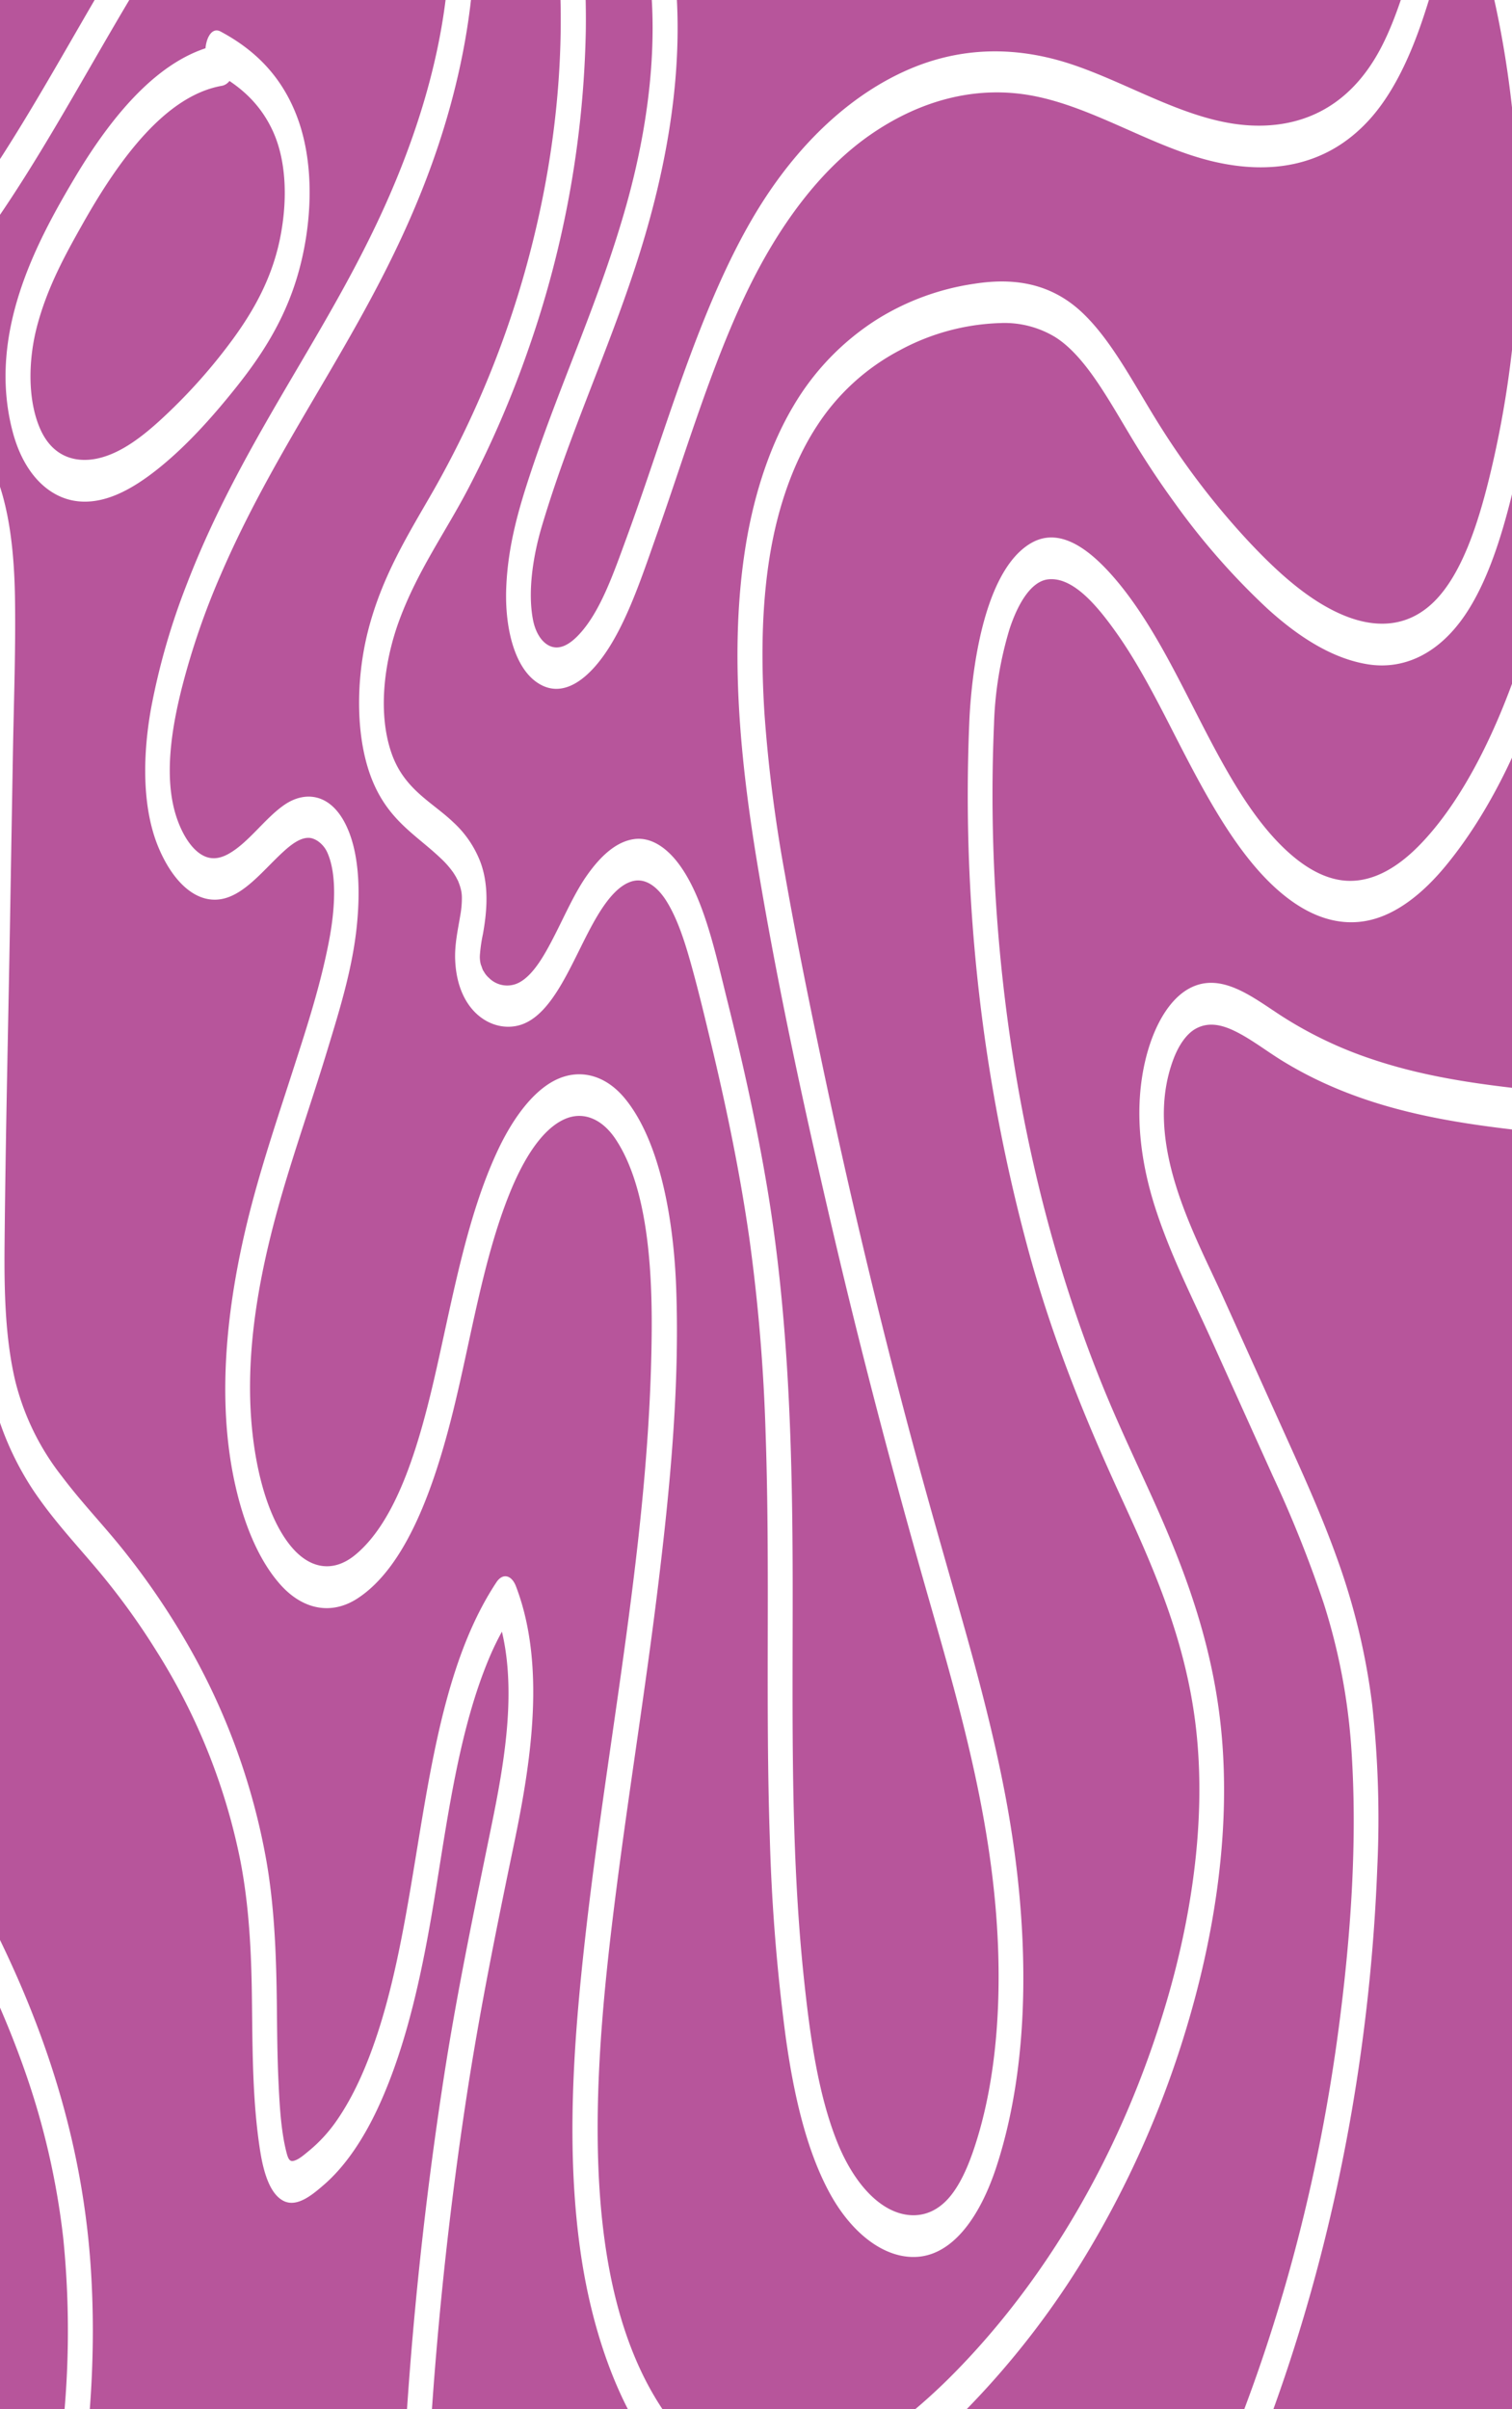 <svg xmlns="http://www.w3.org/2000/svg" xmlns:xlink="http://www.w3.org/1999/xlink" width="374.063" height="595.674" viewBox="0 0 374.063 595.674"><rect x="0" y="0" width="374.063" height="595.674" fill="#333333" stroke="none"/><defs><style>.a{fill:none;}.b{clip-path:url(#a);}.c{fill:url(#b);}.d{clip-path:url(#c);}.e{fill:url(#d);}.f{clip-path:url(#e);}.g{fill:#fff;}</style><clipPath id="a"><rect class="a" width="374.062" height="595.673"/></clipPath><linearGradient id="b" x1="-0.166" y1="1.224" x2="-0.162" y2="1.224" gradientUnits="objectBoundingBox"><stop offset="0" stop-color="#e93d51"/><stop offset="1" stop-color="#b7559b"/></linearGradient><clipPath id="c"><path class="a" d="M389.736,486.05c-13.783,28.808-24.1,61.243-33.578,94.279-8.294,28.915-16.044,58.349-25.552,86.266h7.11c3.446-10.37,6.688-20.937,9.8-31.613,9.56-32.763,18.186-66.323,29.1-97.973a415.206,415.206,0,0,1,17.553-43.668,7.993,7.993,0,0,0,0-7.291,2.888,2.888,0,0,0-2.36-1.5,2.311,2.311,0,0,0-2.075,1.5M164.832,70.923c-15,20.663-30.077,41.173-45.517,60.942-15.927,20.395-32.267,39.962-49.225,57.987Q60.357,200.2,50.342,209.8v11.911a613.412,613.412,0,0,0,48.1-51.289c16.668-19.734,32.809-40.651,48.7-62.033,9.2-12.371,18.314-24.9,27.414-37.47Zm144.319,0c-2,22.476-5.382,44.669-9.364,66.334-5.818,31.648-13.275,62.417-21.69,92.423-8.564,30.536-18.078,60.323-27.913,89.8-9.906,29.686-20.145,59.065-30.148,88.663-9.953,29.445-19.679,59.117-28.567,89.478-8.859,30.258-16.9,61.225-23.405,93.077q-4.81,23.566-8.388,47.75c-1.357,9.286-2.6,18.68-3.486,28.154h6.2c1.416-14.4,3.7-28.628,5.953-42.136,5.3-31.714,12.32-62.615,20.4-92.687,8.253-30.705,17.555-60.618,27.262-90.142,9.792-29.777,20-59.177,30.06-88.71,9.98-29.311,19.821-58.772,28.924-88.851,9.077-29.987,17.43-60.622,24.375-92.124,7.048-31.967,12.813-65.03,15.854-98.712q.1-1.157.2-2.312Z" transform="translate(-50.342 -70.923)"/></clipPath><linearGradient id="d" x1="-0.183" y1="1.224" x2="-0.179" y2="1.224" xlink:href="#b"/><clipPath id="e"><rect class="a" width="374.063" height="595.673"/></clipPath></defs><g transform="translate(0 0)"><g transform="translate(0 0)"><g class="b"><rect class="c" width="374.062" height="595.673"/></g></g><g transform="translate(0 0.001)"><g class="d"><rect class="e" width="345.127" height="595.673" transform="translate(0 0)"/></g></g><g transform="translate(0 0.001)"><g class="f"><path class="g" d="M7.145,191.189c-2.506,11.6,4.692,21.108,10.909,21.729,6.83.683,13.692-5.981,19.454-11.433,10.566-10,20.028-23.006,28.834-36.916,17.553-27.725,32.922-59.925,52.991-82.863C128.9,70.775,140,61.244,151.908,62.249c5.429.458,10.6,3.917,14.223,10.863,3.947,7.576,5.307,18.252,5.526,28.04.493,22.009-4.9,42.736-12.017,60.763-7.545,19.116-17.223,35.321-26.776,51.578-9.47,16.115-18.975,32.524-26.311,51.628A170.007,170.007,0,0,0,97.8,295.5c-2.063,11.332-2.408,24.631,1.863,34.711,3.78,8.918,9.835,14.242,16.408,12.421,5.4-1.5,9.86-7.376,14.562-11.637,1.975-1.792,4.082-3.323,6.107-3.3,1.69.017,3.686,1.545,4.6,3.558,2.6,5.711,1.8,14.826.49,21.729-2.141,11.251-5.632,21.861-8.968,32.211-3.411,10.579-6.953,21.063-9.9,32.04-5.728,21.374-9.459,46.669-4.576,69.543,2.184,10.236,5.9,19.4,11.331,25.52,5.63,6.344,12.724,7.586,19.044,3.513,12.054-7.77,19.054-27.422,23.758-46.471,4.459-18.053,7.365-37.441,13.979-53.791,3.234-7.994,7.711-15.572,13.412-18.223,4.7-2.188,9.448-.173,12.824,4.934,7.685,11.625,9.018,31.085,8.887,47.564-.2,25.442-2.966,50.528-6.311,75.269-3.371,24.936-7.352,49.652-10.166,74.794-2.846,25.433-4.777,51.947-1.129,77.451,2.919,20.4,9.8,39.343,20.015,51.683,11.108,13.413,25.109,15.956,38.316,12.266,13.483-3.768,26.166-13.774,37.756-25.627a209.955,209.955,0,0,0,30.925-40.886,244.9,244.9,0,0,0,22.929-52.909c6.421-21.362,10.608-45.755,8.876-69.838-1.684-23.4-9.107-42.928-17.427-61.324-4.075-9.009-8.291-17.845-12.1-27.184-3.984-9.774-7.581-19.994-10.758-30.567-12.3-40.929-18.2-87.541-16.239-133.323a90.281,90.281,0,0,1,3.855-23.6c2.1-6.361,5.346-11.75,9.509-12.241,6.239-.732,12.336,6.767,16.882,13.163,5.031,7.079,9.379,15.382,13.642,23.721,8.534,16.694,17.36,33.785,29.7,42.623,6.2,4.439,12.827,6.309,19.53,4.717,6.738-1.6,13.077-6.672,18.563-13.308,21.357-25.827,34.555-70.339,35.3-114.191.774-45.494-12.242-86.924-20.2-129.239-3.785-20.12-6.451-40.859-5.772-62.064.212-6.631-5.938-6.613-6.15,0-1.439,44.978,11.161,86.233,19.284,127.876,4.049,20.758,7.134,42.262,6.676,64.244a213.232,213.232,0,0,1-9.883,60.208c-6.042,18.763-14.754,36.817-25.717,48.012-5.426,5.54-11.493,9.088-17.9,8.762-6.21-.316-12.1-4.311-17.306-9.791C365.292,316.905,357.783,298.827,349.1,283c-4.437-8.087-9.274-15.673-14.831-21.566-5.486-5.816-12.15-10.346-18.643-6.7-10.428,5.856-14.435,26.39-15.373,43.016a429.54,429.54,0,0,0,15.138,134.041c5.911,21.028,13.606,39.886,22.034,58.257,8.042,17.528,16.394,35.827,18.884,58.077,2.542,22.709-1.219,46.525-7.178,66.9-11.357,38.819-30.689,69.929-52.557,92.157-20.667,21.007-51.186,40.3-72.066,9.374-22.045-32.648-17.058-86.786-11.534-129.607,3.183-24.676,7.14-49.056,10.166-73.792,2.953-24.138,5.45-49.483,4.54-74.211-.627-17.041-4.033-36.156-12.59-46.684-4.55-5.6-10.428-7.31-15.9-5.272-6.3,2.347-11.747,9.667-15.664,18.018-7.437,15.859-10.935,35.311-15.13,53.913-3.994,17.707-9.459,37.336-20.15,46.1-5.406,4.428-11.348,3.568-16.154-2.5-4.723-5.961-7.539-15.267-8.872-24.74-3.2-22.707,2.084-46.176,8.166-66.16,3.264-10.723,6.876-21.135,10.129-31.868,2.881-9.5,6.087-19.726,7.16-30.334.9-8.879.636-19.058-3.258-25.965-3.851-6.827-9.815-7.283-14.734-3.871-4.795,3.323-8.867,9.389-13.793,12.1-2.319,1.275-4.638,1.561-7.017-.074-2.433-1.673-4.434-4.993-5.728-8.774-3.415-9.974-1.193-22.643,1.3-32.462a184.494,184.494,0,0,1,9.512-27.626c15.756-36.614,38.524-63.135,52.473-102.2,6.749-18.907,11.38-40.826,10.244-63.131-.572-11.22-2.519-22.2-6.876-30.969-3.756-7.561-9.328-12.315-15.084-13.813-12.128-3.156-24.429,4.43-34.643,14.927C110.714,78.19,101.428,91.522,92.71,105.624c-17.123,27.694-32.483,59.333-52.632,81.194-4.92,5.34-10.216,10.667-15.763,13.951-2.708,1.6-6.059,3.036-8.771.7a7.86,7.86,0,0,1-2.47-7.539c.566-2.617-.636-5.645-2.148-6.342-1.71-.788-3.215.974-3.782,3.6" transform="translate(-60.395 -120.528)"/><path class="g" d="M169.487,60.248c4.811,26.1,3.476,53.717-1.847,79.3a242.684,242.684,0,0,1-26.593,70.593c-6.13,10.725-12.887,21.275-16.366,35.245-2.892,11.608-3.154,26.394,1.346,37.021,4.085,9.647,10.808,13.169,16.688,18.771a22.208,22.208,0,0,1,3.157,3.581c.235.355.462.72.68,1.1.092.161.662,1.312.4.724.178.4.335.835.487,1.266.076.215.143.439.209.662.221.743-.127-.637.039.151a8.531,8.531,0,0,1,.308,2.2,23.562,23.562,0,0,1-.375,4.383c-.605,3.636-1.443,7.285-1.28,11.134.546,13.048,9.36,18.054,16.013,16.086,8.306-2.454,12.909-15.865,18.2-25.336,2.593-4.643,5.814-9.234,9.689-10.251,3.189-.839,6.175,1.384,8.44,5.047,2.533,4.094,4.28,9.358,5.779,14.642,1.959,6.912,3.664,14.062,5.359,21.166,3.657,15.317,6.909,30.942,9.229,46.989a450.017,450.017,0,0,1,4.093,48.775c1.15,33.277-.086,66.643,1.033,99.922a472.212,472.212,0,0,0,3.951,49.38c1.953,13.959,5.064,27.892,10.938,38.6,5.406,9.855,13.521,16.16,21.573,15.64,8.851-.571,15.6-9.88,19.7-22.564,8.993-27.787,7.738-61.293,2.276-90.6-2.92-15.663-6.961-30.683-11.156-45.483-4.205-14.836-8.476-29.61-12.481-44.6Q246.8,398.18,236.9,350.975c-3.173-15.118-6.263-30.328-8.959-45.708a363.853,363.853,0,0,1-5.087-39.832c-.819-12.955-.745-26.225,1.3-38.863,2.02-12.454,6.009-23.6,11.71-32.291a54.692,54.692,0,0,1,20.4-18.637,55.661,55.661,0,0,1,24.92-6.759,24.2,24.2,0,0,1,13.465,3.385c3.8,2.331,7.215,6.361,10.252,10.781,3.2,4.653,6.112,9.809,9.127,14.784q4.9,8.084,10.228,15.395a174.6,174.6,0,0,0,22.988,26.227c7.771,7.075,16.248,12.5,25.108,13.836,8.656,1.3,17.279-2.545,23.858-12.272,6.413-9.484,10.177-23.123,13.1-36.315,6.36-28.671,7.813-60.121,4.613-90.185a261,261,0,0,0-8.085-42.33c-.7-2.522-2.868-3.164-4.208-1.85-1.542,1.514-1.808,4.523-1.1,7.056,7.456,26.786,10.23,56.871,8.327,86.217a252.512,252.512,0,0,1-6.538,42.932c-2.894,11.934-6.926,24.373-13.733,31.151-7,6.965-15.453,6.516-23.092,3.17-8.353-3.661-15.956-10.585-23.189-18.338A190.576,190.576,0,0,1,320.87,194.57c-6.184-9.748-11.78-21-19.247-28.125-8.155-7.786-17.647-8.714-26.8-7.289a62.415,62.415,0,0,0-24.289,8.925,63.332,63.332,0,0,0-20.519,21.31c-5.611,9.407-9.613,21.269-11.728,34.071-4.339,26.271-1.306,54.589,2.994,80.285,5.133,30.678,11.742,60.839,18.676,90.486,7.229,30.9,15.258,61.214,23.839,91.125,7.989,27.853,16.283,56.939,16.943,88.4.309,14.692-1.032,29.7-4.93,42.981-1.667,5.676-3.774,11.3-6.843,15.135-2.938,3.673-6.478,5.117-10.1,4.845-7.384-.555-13.975-7.982-18.017-18.08-4.765-11.909-6.734-26.326-8.214-40.251-3.421-32.194-2.769-65.123-2.8-97.678-.032-33.052-.947-66.1-6.312-98.087-2.643-15.76-6.095-31.1-9.859-46.2-2.966-11.891-5.8-25.493-12.018-33.816-3.121-4.173-7-6.685-11.042-6.124-4.406.608-8.236,4.14-11.571,8.838-3.086,4.35-5.458,9.807-8.066,14.908-2.355,4.606-5.1,9.642-8.631,11.625a6.349,6.349,0,0,1-7.626-1.037,5.814,5.814,0,0,1-1.262-1.557,2.542,2.542,0,0,1-.346-.629c-.084-.2-.5-1.466-.358-.914a7.417,7.417,0,0,1-.255-2.987,37.055,37.055,0,0,1,.706-4.719c1.095-6.021,1.466-12.216-.592-17.8a25.891,25.891,0,0,0-6.781-9.944c-5.264-5.016-12.172-8.083-15.277-17.158-3.535-10.335-1.558-23.2,1.956-32.71,4.53-12.262,11.343-21.665,16.983-32.415a254.331,254.331,0,0,0,14.967-34.634,252.571,252.571,0,0,0,14.2-78.548,202.911,202.911,0,0,0-3.231-39.3c-1.165-6.322-7.1-3.624-5.93,2.741" transform="translate(-33.73 -89.002)"/><path class="g" d="M185.574,75.334c5.438,22.5,2.3,47.391-3.667,68.675-6.492,23.142-16.044,43.365-23.481,65.612-3.071,9.189-5.886,18.631-6.263,29.327-.33,9.389,1.9,18.942,7.279,22.927,6.649,4.932,13.453-.833,18.32-8.626,4.915-7.873,8.365-18.371,11.793-28.1,6.948-19.714,13.111-40.49,21.627-58.51,8.314-17.594,18.874-31.561,31.3-40.1,12.5-8.584,26.152-11.981,39.589-9.546,15.4,2.795,29.941,12.846,45.262,16.377,12.847,2.962,27.231,1.887,38.392-10.42,5.48-6.045,9.624-14.485,12.882-23.948,3.153-9.152,5.555-18.965,8.669-28.152a91.84,91.84,0,0,1,5.007-12.282,8.081,8.081,0,0,0,0-7.291c-1.107-1.856-3.264-2.124-4.349,0-4.159,8.137-7.095,17.521-9.891,27.092-2.649,9.073-5.245,18.561-9.189,26.3-8.191,16.071-20.943,20.454-33.036,19.7-14.717-.922-28.692-9.9-43-14.826-13.87-4.783-27.937-4.847-41.673,1.264-12.807,5.7-24.888,16.3-34.731,31.223-10.2,15.467-17.566,35.272-24.36,55.1-3.36,9.807-6.626,19.712-10.161,29.348-3.24,8.836-6.571,18.52-11.991,24.082-2.172,2.232-4.724,3.746-7.247,2.4-2.02-1.079-3.335-3.6-3.859-6.3-1.4-7.231.113-16.191,2.194-23.189,6.7-22.527,16.057-42.439,23.247-64.5,6.8-20.865,11.813-44.933,9.936-69.015A110.3,110.3,0,0,0,191.5,72.593c-.622-2.578-2.048-4.4-3.782-3.6-1.459.674-2.775,3.746-2.148,6.342" transform="translate(-26.93 -93.38)"/><path class="g" d="M393.251,216.012c-15.674-1.588-31.422-3.172-46.849-8.355a99.1,99.1,0,0,1-22.521-10.748c-7.133-4.622-14.9-10.952-22.686-6.825-5.973,3.164-10.183,11.845-11.752,21.83-1.795,11.42.1,22.9,3.417,33.007,3.779,11.517,9.039,21.758,13.755,32.2q7.594,16.821,15.184,33.64a299.458,299.458,0,0,1,12.582,31.481,151.215,151.215,0,0,1,6.813,35.816c1.578,23.08-.189,47.026-3.187,69.607-5.465,41.168-16.46,79.893-31.456,113.681-15.306,34.488-34.962,63.626-57.206,84.971q-4.183,4.016-8.483,7.662c-3.531,3-.422,11.9,3.1,8.9,23.164-19.7,43.916-47.422,60.591-80.8,16.3-32.625,28.857-70.477,36.2-111.27a458.915,458.915,0,0,0,6.868-63.45,256.208,256.208,0,0,0-1.272-40.137,166.012,166.012,0,0,0-8.662-36.093c-3.859-10.8-8.432-20.824-12.958-30.85q-7.681-17.019-15.364-34.034c-6.952-15.4-19.812-38-12.246-58.459,1.277-3.455,3.193-6.342,5.509-7.656,3.518-1.995,7.2-.811,10.646,1.007,3.675,1.937,7.187,4.643,10.8,6.866a96.2,96.2,0,0,0,10.9,5.767c15.231,6.86,31.031,9.5,46.721,11.319,3.852.448,7.706.841,11.56,1.231,3.953.4,3.939-9.913,0-10.313" transform="translate(-6.878 54.271)"/><path class="g" d="M32.842,132.257c4.379-3.937,9.919-1.033,13.547,4.142,4.872,6.951,6.279,17.8,6.563,28.075.351,12.714-.214,25.572-.433,38.285q-.347,20.283-.7,40.566c-.461,26.927-1.034,53.857-1.378,80.788-.148,11.561-.015,23.457,2,34.616a74.086,74.086,0,0,0,11.017,28.1c4.984,7.5,10.668,13.5,16.116,19.98a173.924,173.924,0,0,1,14.6,20.141,153.042,153.042,0,0,1,20.734,51.828c2.125,11,2.7,22.208,2.845,33.708.164,12.707.09,25.646,2.047,38.027.836,5.293,2.418,10.647,5.784,12.34s7.175-1.541,10.1-4.088c5.191-4.515,9.656-11.193,13.24-18.893,7.353-15.793,11.262-34.888,14.341-54.014,3.2-19.889,6.111-40.684,13.386-57.7a68.953,68.953,0,0,1,5.953-11.006q-2.415-.523-4.83-1.044c6.239,16.352,2.809,36.52-.651,53.484-4.173,20.454-8.449,40.7-11.72,61.646a967.993,967.993,0,0,0-11.344,130.964c-.437,23.492.38,47.465,6.544,68.98.819,2.859,3.606,3.447,4.83,1.044a80.839,80.839,0,0,0,8.205-33.45c.108-2.782-1.491-5.156-3.075-5.156-1.754,0-2.967,2.366-3.075,5.156a64.252,64.252,0,0,1-6.4,26.157q2.415.523,4.83,1.044c-5.342-18.646-6.03-39.758-5.764-60.1.283-21.675,1.359-43.377,3.16-64.844,1.827-21.779,4.385-43.384,7.657-64.68,3.255-21.185,7.461-41.732,11.748-62.37,4.175-20.1,7.742-43.751.37-63.075-1.106-2.9-3.321-3.321-4.83-1.044-19.2,28.977-17.662,75.724-29.422,111.57-2.654,8.087-5.925,15.539-10.121,21.57a36.7,36.7,0,0,1-6.916,7.524c-1.156.943-2.572,2.221-3.86,2.448-.982.175-1.319-.862-1.685-2.314-1.346-5.336-1.669-11.812-1.936-17.532-.29-6.225-.322-12.472-.392-18.711-.134-11.934-.558-23.851-2.54-35.381a165.06,165.06,0,0,0-19.739-54.144,184.546,184.546,0,0,0-15.007-22.1c-5.172-6.59-10.75-12.264-15.843-19.027a62.424,62.424,0,0,1-11.6-23.695c-2.517-10.715-2.737-22.387-2.633-33.756.242-26.632.893-53.272,1.349-79.895q.352-20.543.706-41.082c.218-12.7.7-25.485.529-38.194C59,155.393,57.789,143.1,53.332,133.654c-3.642-7.712-9.319-12.879-15.188-13.487-2.932-.305-5.825.866-8.406,3.187-3.488,3.137-.386,12.043,3.1,8.9" transform="translate(-55.433 -18.65)"/><path class="g" d="M104.977,77.954c-14.4,2.541-26.5,16.4-36.505,33.23-9.419,15.847-21.542,38.4-15.3,62.44,2.79,10.738,9.063,16.424,15.809,17.325,7.023.936,13.941-3,20.191-7.982,6.907-5.509,13.416-12.7,19.525-20.388,5.851-7.363,11.566-15.921,14.9-27.052,3.63-12.115,4.515-27.207.146-39.164-4.169-11.408-11.743-17.589-19.089-21.523-3.78-2.021-5.4,7.933-1.635,9.946,5.347,2.861,11.071,7.023,14.584,14.712,3.581,7.836,3.557,18.07,1.652,27.032-2.092,9.834-6.685,17.66-11.4,24.157a136.692,136.692,0,0,1-16.844,19.06c-5.244,4.946-10.935,9.461-16.974,10.7-4.993,1.029-10.952-.171-14.107-7.574-3.106-7.287-2.78-17.092-.724-24.99,2.54-9.762,7.07-17.926,11.384-25.571,9.184-16.278,20.621-31.621,34.38-34.049,1.652-.291,3.075-2.162,3.075-5.156,0-2.562-1.413-5.449-3.075-5.156" transform="translate(-50.085 -67.047)"/><path class="g" d="M25.985,289.452c13.139,21.356,26.558,43.188,35.994,69.739a188.224,188.224,0,0,1,9.84,42.4,229.3,229.3,0,0,1-.713,51.857,268.625,268.625,0,0,1-11.84,53.269c-1.942,5.792,3.368,11,5.311,5.206,10.406-31.023,16.505-68.3,13.978-104.006-2.338-33.04-12.685-61.41-25.4-86.215-7.137-13.916-14.963-26.776-22.817-39.541-2.844-4.62-7.2,2.665-4.349,7.293" transform="translate(-56.158 151.957)"/></g></g></g></svg>